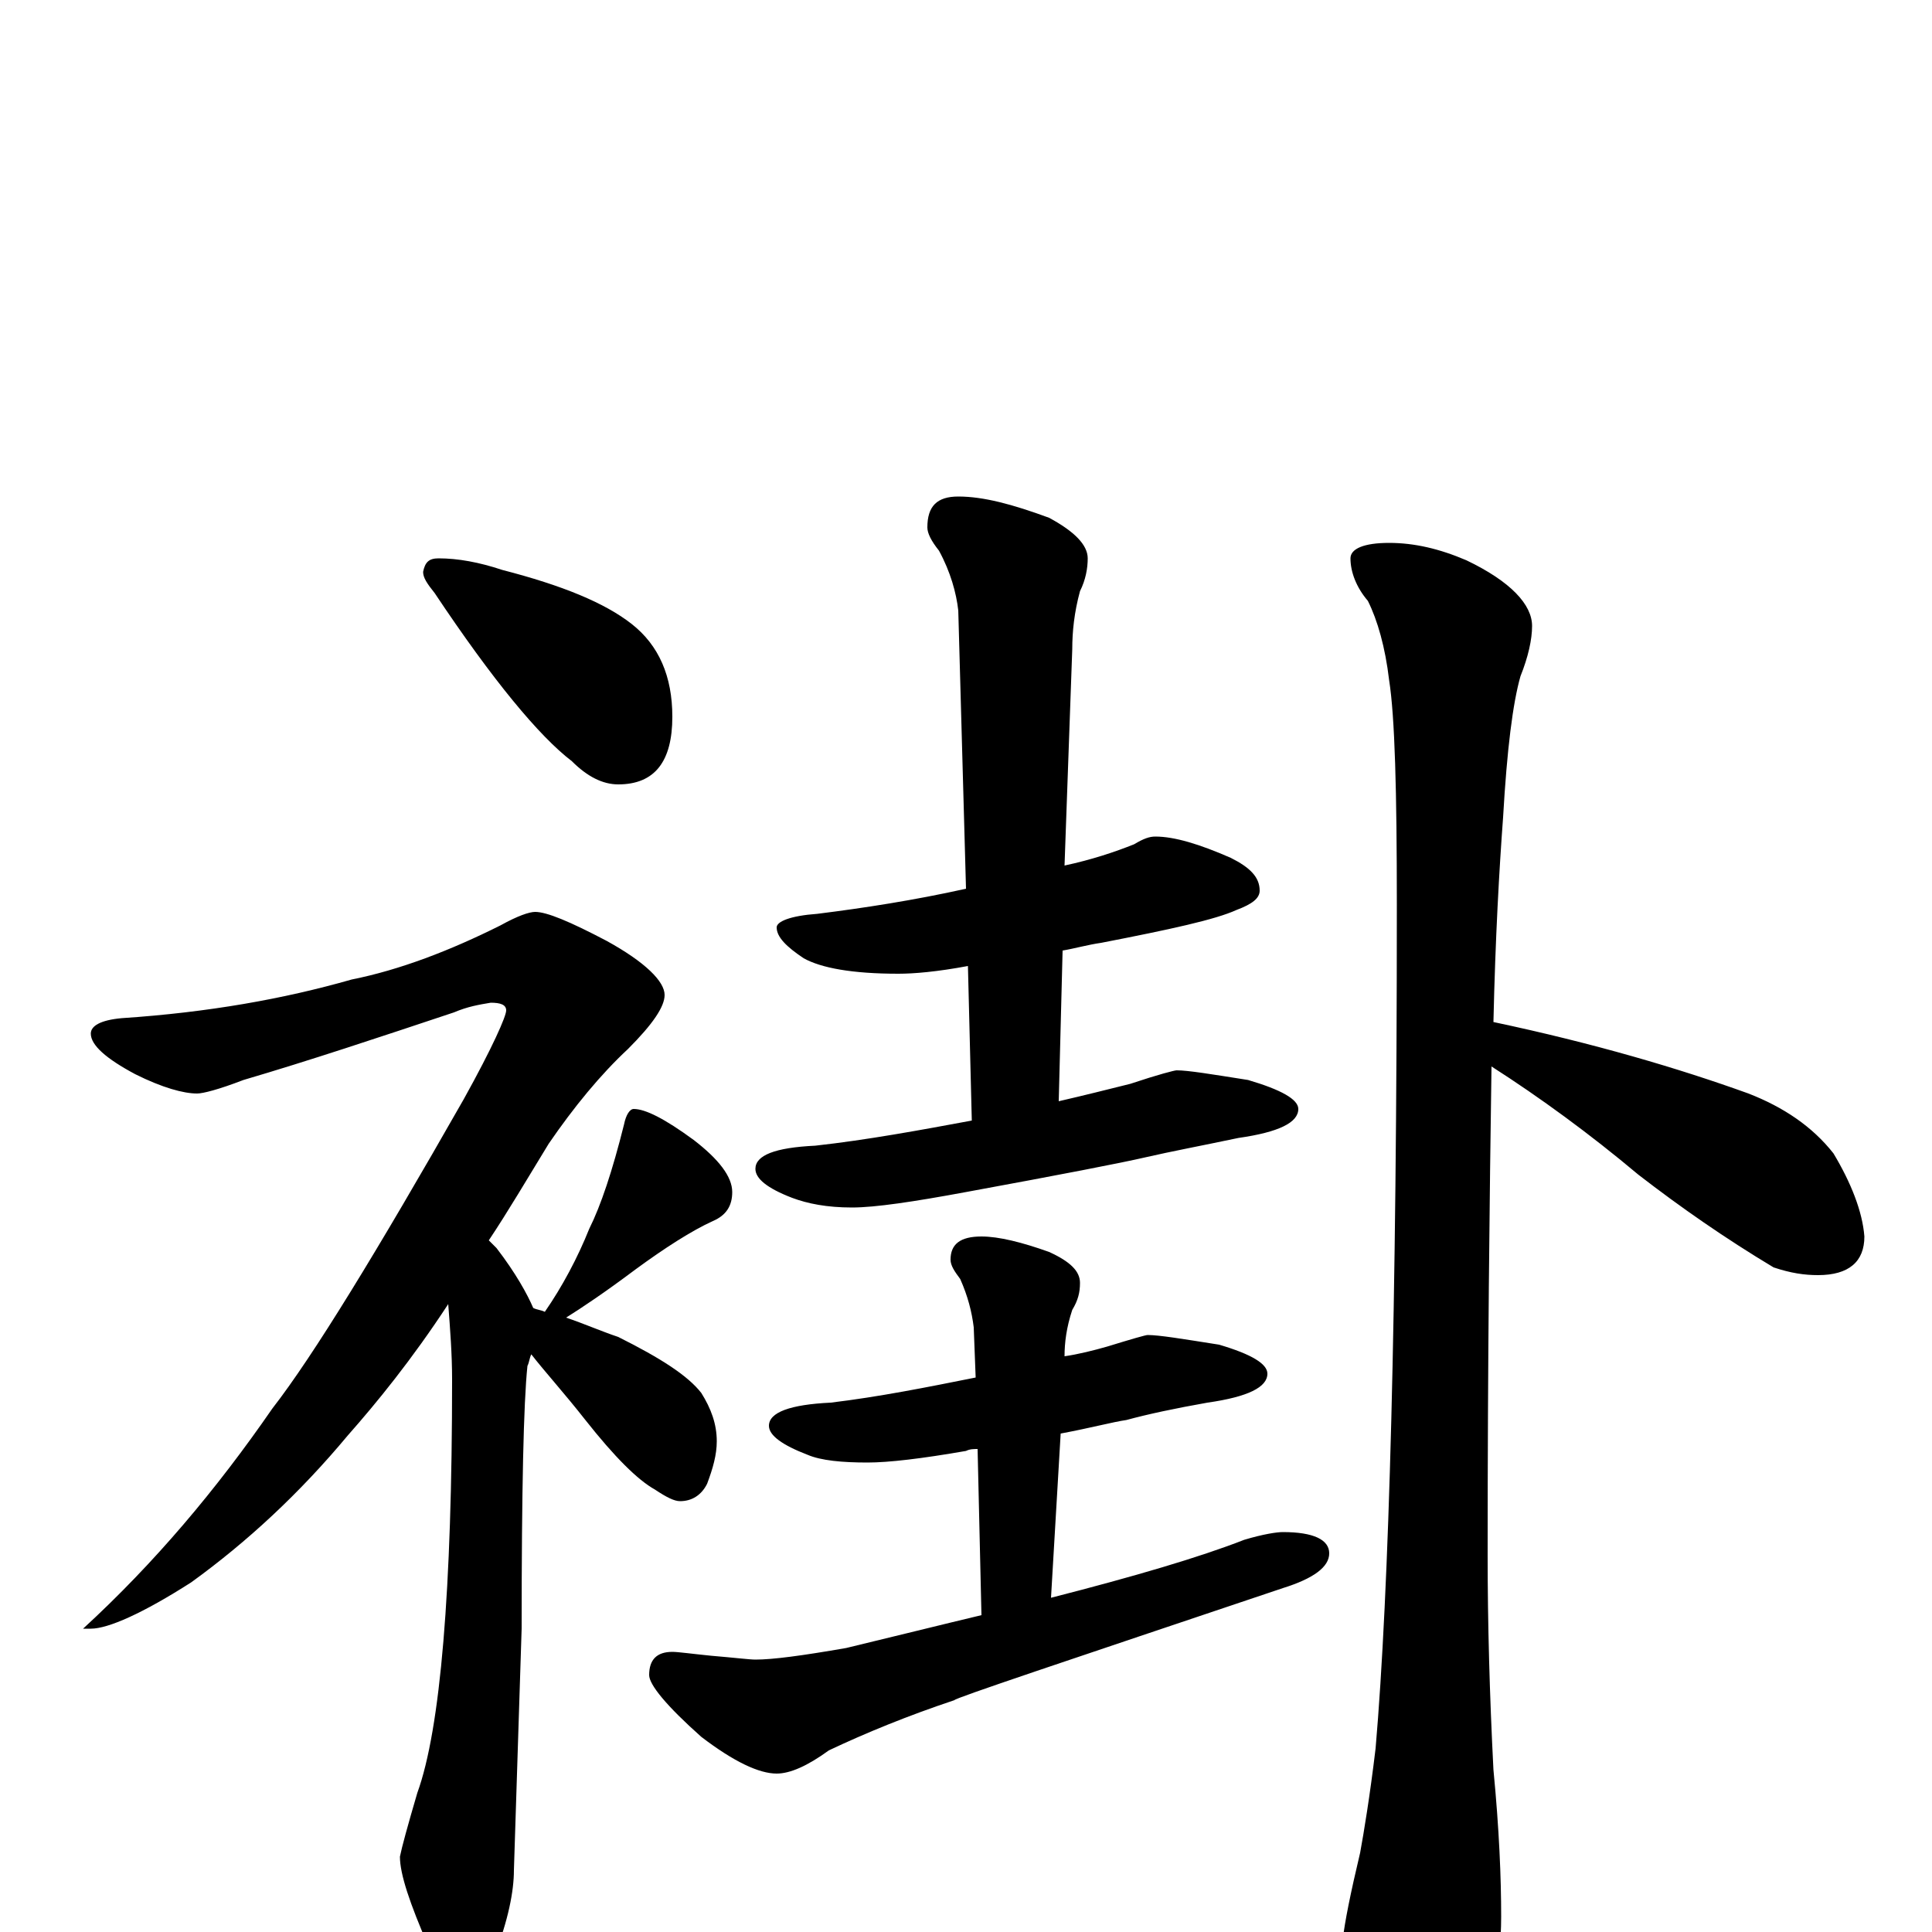 <?xml version="1.0" encoding="utf-8" ?>
<!DOCTYPE svg PUBLIC "-//W3C//DTD SVG 1.1//EN" "http://www.w3.org/Graphics/SVG/1.1/DTD/svg11.dtd">
<svg version="1.1" id="Layer_1" xmlns="http://www.w3.org/2000/svg" xmlns:xlink="http://www.w3.org/1999/xlink" x="0px" y="145px" width="1000px" height="1000px" viewBox="0 0 1000 1000" enable-background="new 0 0 1000 1000" xml:space="preserve">
<g id="Layer_1">
<path id="glyph" transform="matrix(1 0 0 -1 0 1000)" d="M227,711C237,711 248,709 260,705C291,697 313,688 327,677C341,666 348,650 348,629C348,606 339,594 320,594C312,594 304,598 296,606C279,619 255,648 225,693C221,698 219,701 219,704C220,709 222,711 227,711M277,528C283,528 295,523 314,513C334,502 344,492 344,485C344,479 338,470 325,457C311,444 297,427 284,408C273,390 263,373 253,358C254,357 256,355 257,354C267,341 273,330 276,323C278,322 280,322 282,321C291,334 299,349 305,364C311,376 317,394 323,418C324,423 326,426 328,426C334,426 344,421 359,410C372,400 379,391 379,383C379,376 376,371 369,368C358,363 344,354 329,343C313,331 301,323 293,318C302,315 311,311 320,308C342,297 356,288 363,279C368,271 371,263 371,254C371,247 369,240 366,232C363,226 358,223 352,223C349,223 345,225 339,229C330,234 318,246 303,265C292,279 282,290 275,299C274,297 274,295 273,293C271,274 270,229 270,157l-4,-125C266,21 263,6 256,-12C252,-25 247,-31 242,-31C235,-31 229,-23 222,-8C212,15 207,30 207,39C208,44 211,55 216,72C228,105 234,177 234,286C234,299 233,312 232,325C213,296 195,274 180,257C155,227 128,202 99,181C74,165 56,157 47,157l-4,0C80,191 112,229 141,271C162,298 195,352 240,431C255,458 262,474 262,477C262,480 259,481 254,481C248,480 242,479 235,476C196,463 160,451 126,441C113,436 105,434 102,434C95,434 84,437 70,444C55,452 47,459 47,465C47,469 52,472 63,473C108,476 147,483 182,493C207,498 233,508 259,521C268,526 274,528 277,528M598,567C608,567 621,563 637,556C647,551 652,546 652,539C652,535 648,532 640,529C629,524 606,519 570,512C563,511 556,509 550,508l-2,-78C561,433 573,436 585,439C600,444 608,446 609,446C615,446 627,444 646,441C663,436 672,431 672,426C672,419 662,414 641,411C622,407 606,404 593,401C580,398 549,392 500,383C473,378 453,375 441,375C428,375 418,377 410,380C397,385 391,390 391,395C391,402 401,406 422,407C449,410 476,415 503,420l-2,80C485,497 473,496 465,496C441,496 425,499 416,504C407,510 402,515 402,520C402,523 409,526 423,527C447,530 473,534 500,540l-4,144C495,693 492,704 486,715C482,720 480,724 480,727C480,738 485,743 496,743C509,743 524,739 543,732C556,725 563,718 563,711C563,706 562,700 559,694C556,683 555,673 555,664l-4,-112C565,555 577,559 587,563C592,566 595,567 598,567M594,309C600,309 612,307 631,304C648,299 656,294 656,289C656,282 646,277 625,274C608,271 594,268 583,265C576,264 565,261 549,258l-5,-85C587,184 621,194 644,203C654,206 661,207 664,207C680,207 688,203 688,196C688,189 680,183 664,178C551,140 494,121 494,120C470,112 448,103 429,94C418,86 409,82 402,82C393,82 380,88 363,101C345,117 336,128 336,133C336,141 340,145 348,145C351,145 358,144 368,143C380,142 388,141 391,141C400,141 415,143 438,147C463,153 487,159 508,164l-2,86C504,250 502,250 500,249C477,245 460,243 449,243C436,243 425,244 418,247C405,252 398,257 398,262C398,269 409,273 430,274C455,277 480,282 505,287l-1,26C503,321 501,329 497,338C494,342 492,345 492,348C492,356 497,360 508,360C517,360 529,357 543,352C554,347 559,342 559,336C559,331 558,327 555,322C552,313 551,305 551,298C558,299 566,301 573,303C586,307 593,309 594,309M719,719C732,719 745,716 759,710C782,699 793,687 793,676C793,669 791,660 787,650C783,636 780,612 778,577C776,550 774,515 773,471C825,460 869,447 905,434C923,427 938,417 949,403C958,388 964,373 965,360C965,347 957,340 941,340C934,340 927,341 918,344C893,359 870,375 848,392C823,413 797,432 772,448C771,381 770,296 770,195C770,160 771,123 773,84C776,53 777,28 777,8C777,-19 771,-45 760,-69C751,-85 742,-93 734,-93C728,-93 720,-82 709,-60C701,-35 696,-17 695,-4C696,5 699,20 704,41C706,52 709,70 712,95C719,176 723,321 723,532C723,590 722,629 719,648C717,665 713,679 708,689C702,696 699,704 699,711C699,716 706,719 719,719z"/>
</g>
</svg>
